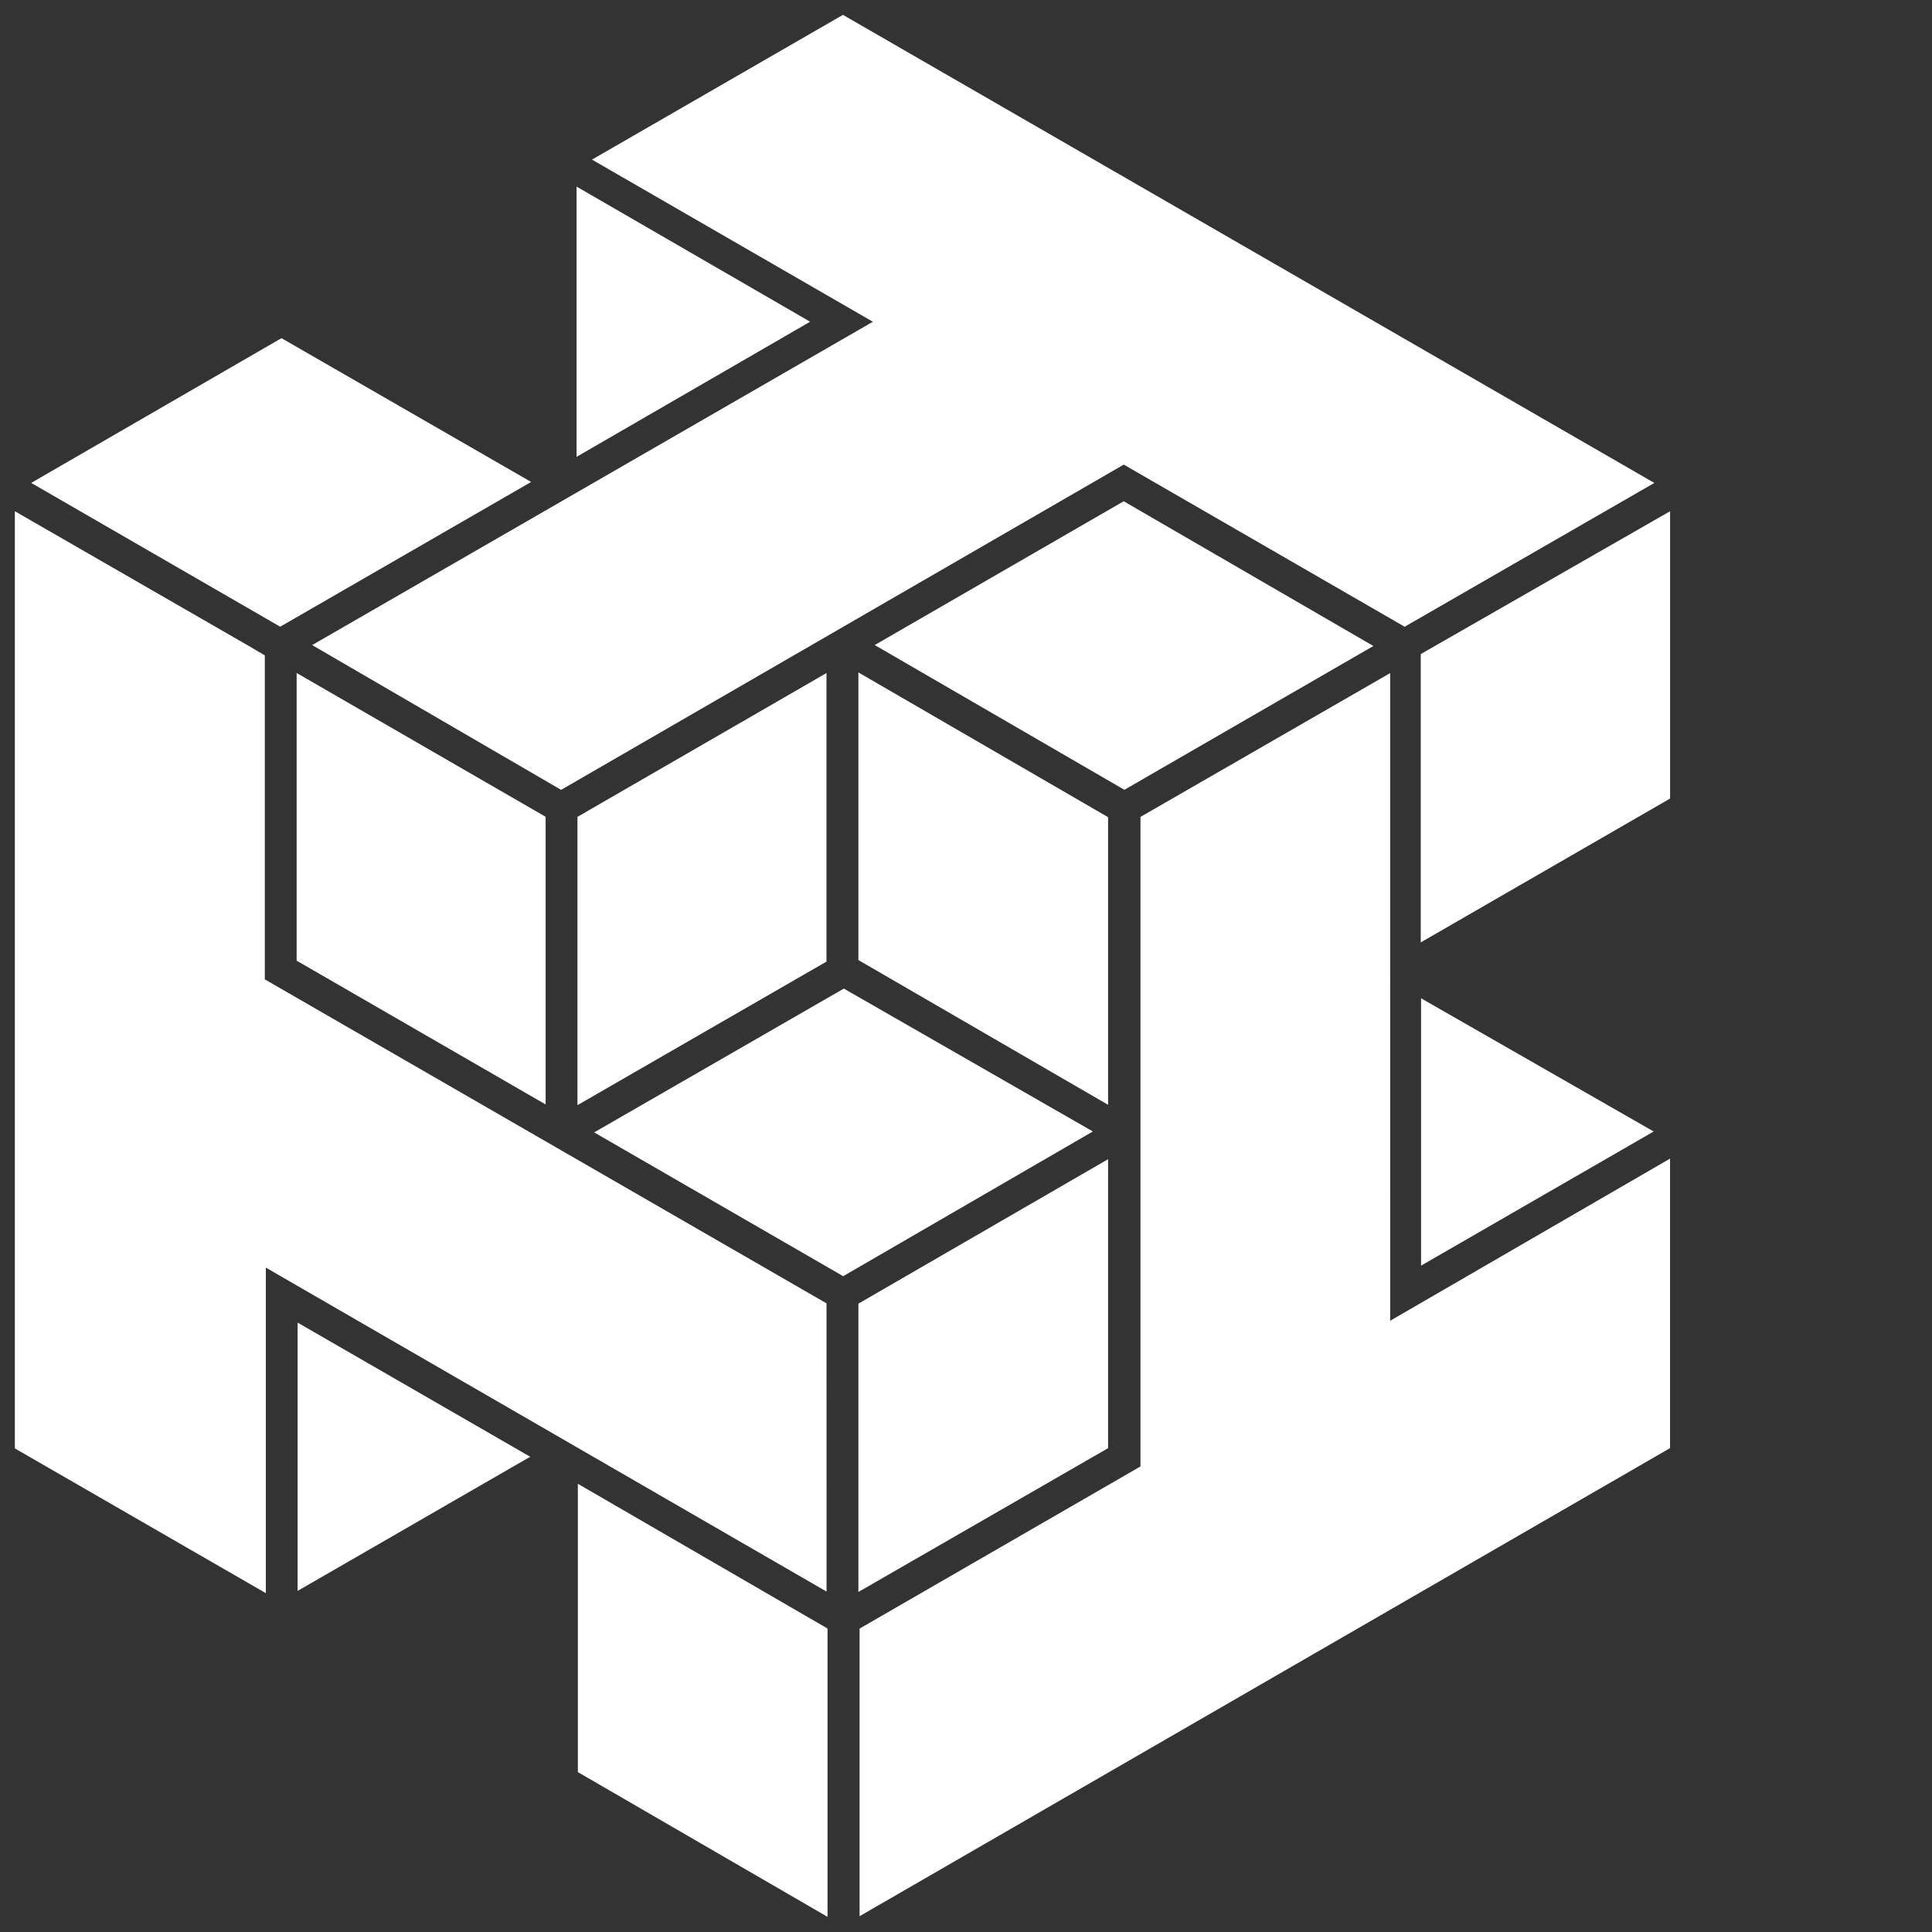 <svg xmlns="http://www.w3.org/2000/svg" xmlns:xlink="http://www.w3.org/1999/xlink" viewBox="0 0 65 65" fill="#fff" fill-rule="evenodd" stroke="#000" stroke-linecap="round" stroke-linejoin="round"><rect x="0" y="0" width="65" height="65" fill="#333333" stroke="none"/><use xlink:href="#A" x=".5" y=".5"/><symbol id="A" overflow="visible"><path d="M55.688 26.366V16.7L47.3 21.506v9.7zm-8.378 6.72v8.995l7.826-4.513zm-1.04-10.94l-8.4 4.838v21.853l-9.45 5.455v9.676L55.687 48.22v-9.74l-9.416 5.455zM18.898 14.87l7.858-4.546-7.858-4.546zm-.52 11.204l18.93-10.943 9.45 5.455 8.4-4.838L27.86 0l-8.443 4.87 9.45 5.455-18.865 10.878zm-8.865 26.95l7.825-4.513-7.825-4.513zm17.794-9.674L8.41 32.45v-10.9l-.552-.325L0 16.7v31.53l8.444 4.87V42.147l18.865 10.9zm.034 10.94l-8.4-4.87v9.7l8.4 4.87zM9.48 31.82l8.377 4.838V26.98L9.48 22.142zM.55 15.747l8.377 4.838 8.443-4.87-8.4-4.838zm35.718 21.82L27.89 32.76l-8.4 4.838 8.378 4.838zm-8.962-5.715v-9.708l-8.378 4.838v9.7zm18.4-10.618l-8.4-4.87-8.377 4.838 8.4 4.87zM28.38 31.8l8.4 4.87v-9.677l-8.4-4.87zm0 11.56v9.7l8.4-4.838V38.5z" stroke="none" fill="#fff" fill-rule="nonzero"/></symbol></svg>

